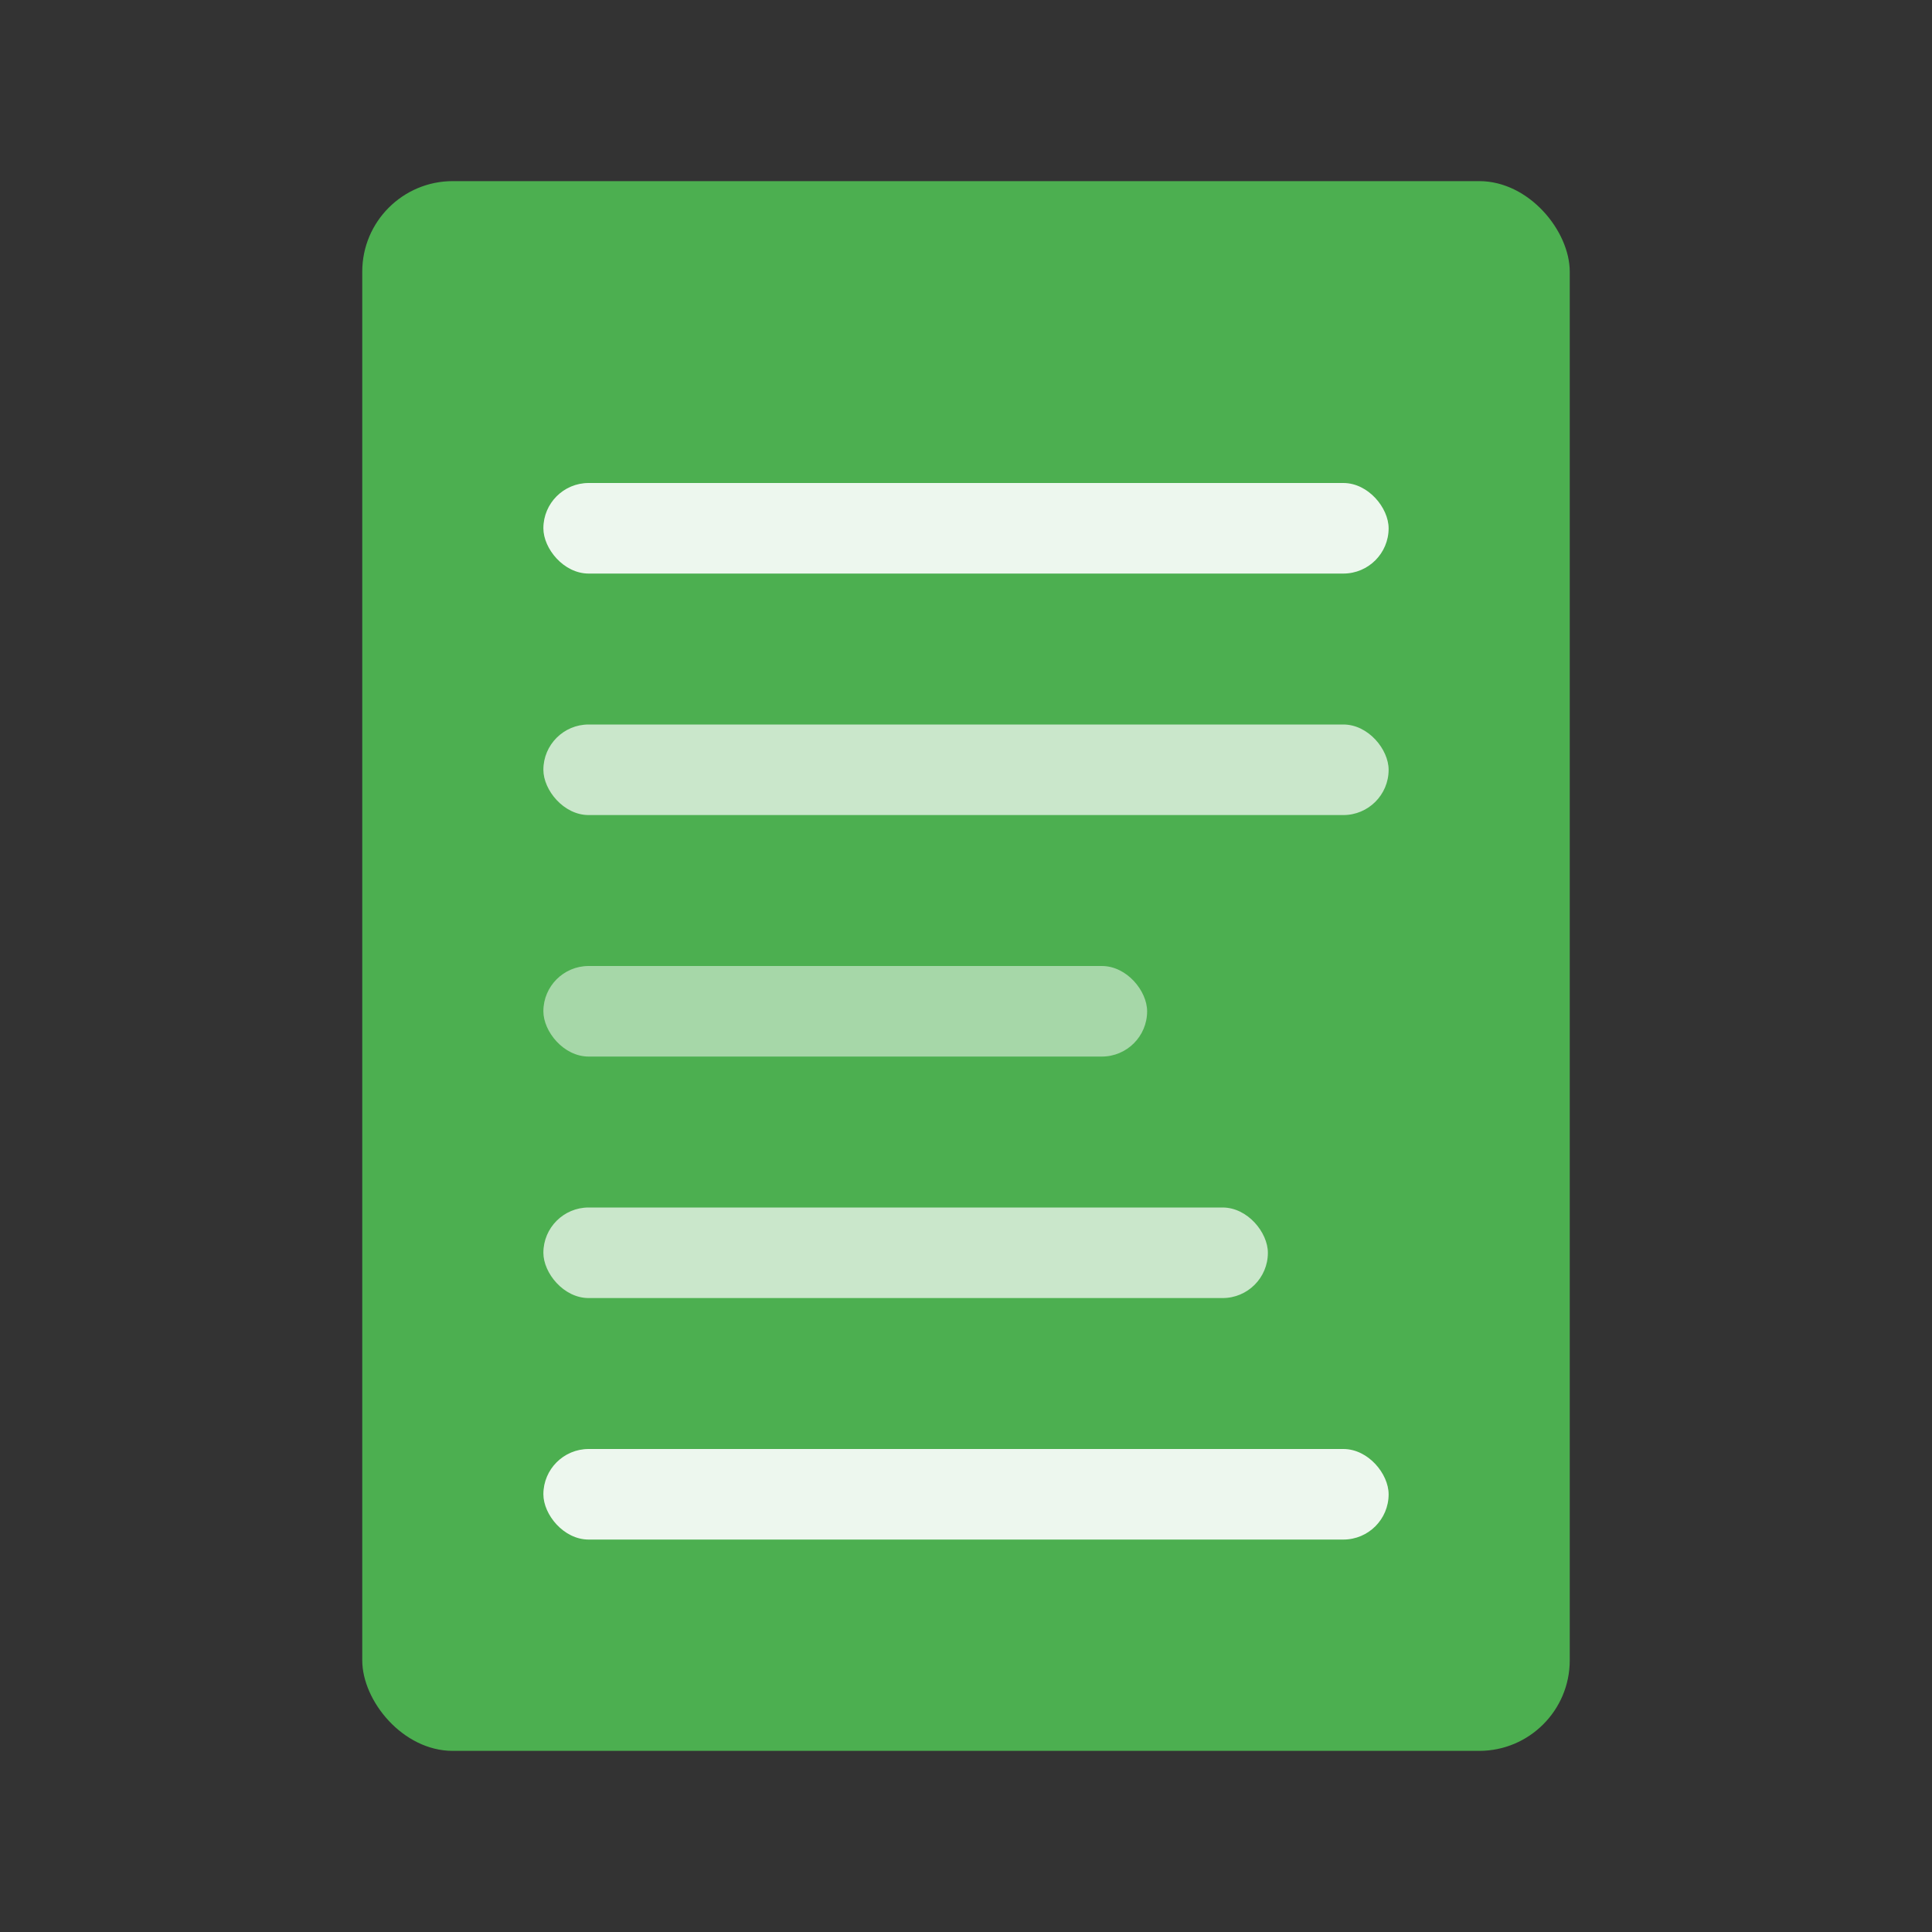<?xml version="1.0" encoding="UTF-8"?>
<svg width="512" height="512" viewBox="0 0 512 512" xmlns="http://www.w3.org/2000/svg">
  <rect x="0" y="0" width="512" height="512" fill="#333333" stroke="none"/>
  <!-- Background -->
  <rect x="96" y="48" width="320" height="416" rx="24" fill="#4CAF50"/>
  
  <!-- Text lines -->
  <rect x="144" y="128" width="224" height="24" rx="12" fill="white" opacity="0.9"/>
  <rect x="144" y="192" width="224" height="24" rx="12" fill="white" opacity="0.7"/>
  <rect x="144" y="256" width="160" height="24" rx="12" fill="white" opacity="0.5"/>
  <rect x="144" y="320" width="192" height="24" rx="12" fill="white" opacity="0.7"/>
  <rect x="144" y="384" width="224" height="24" rx="12" fill="white" opacity="0.9"/>
</svg> 